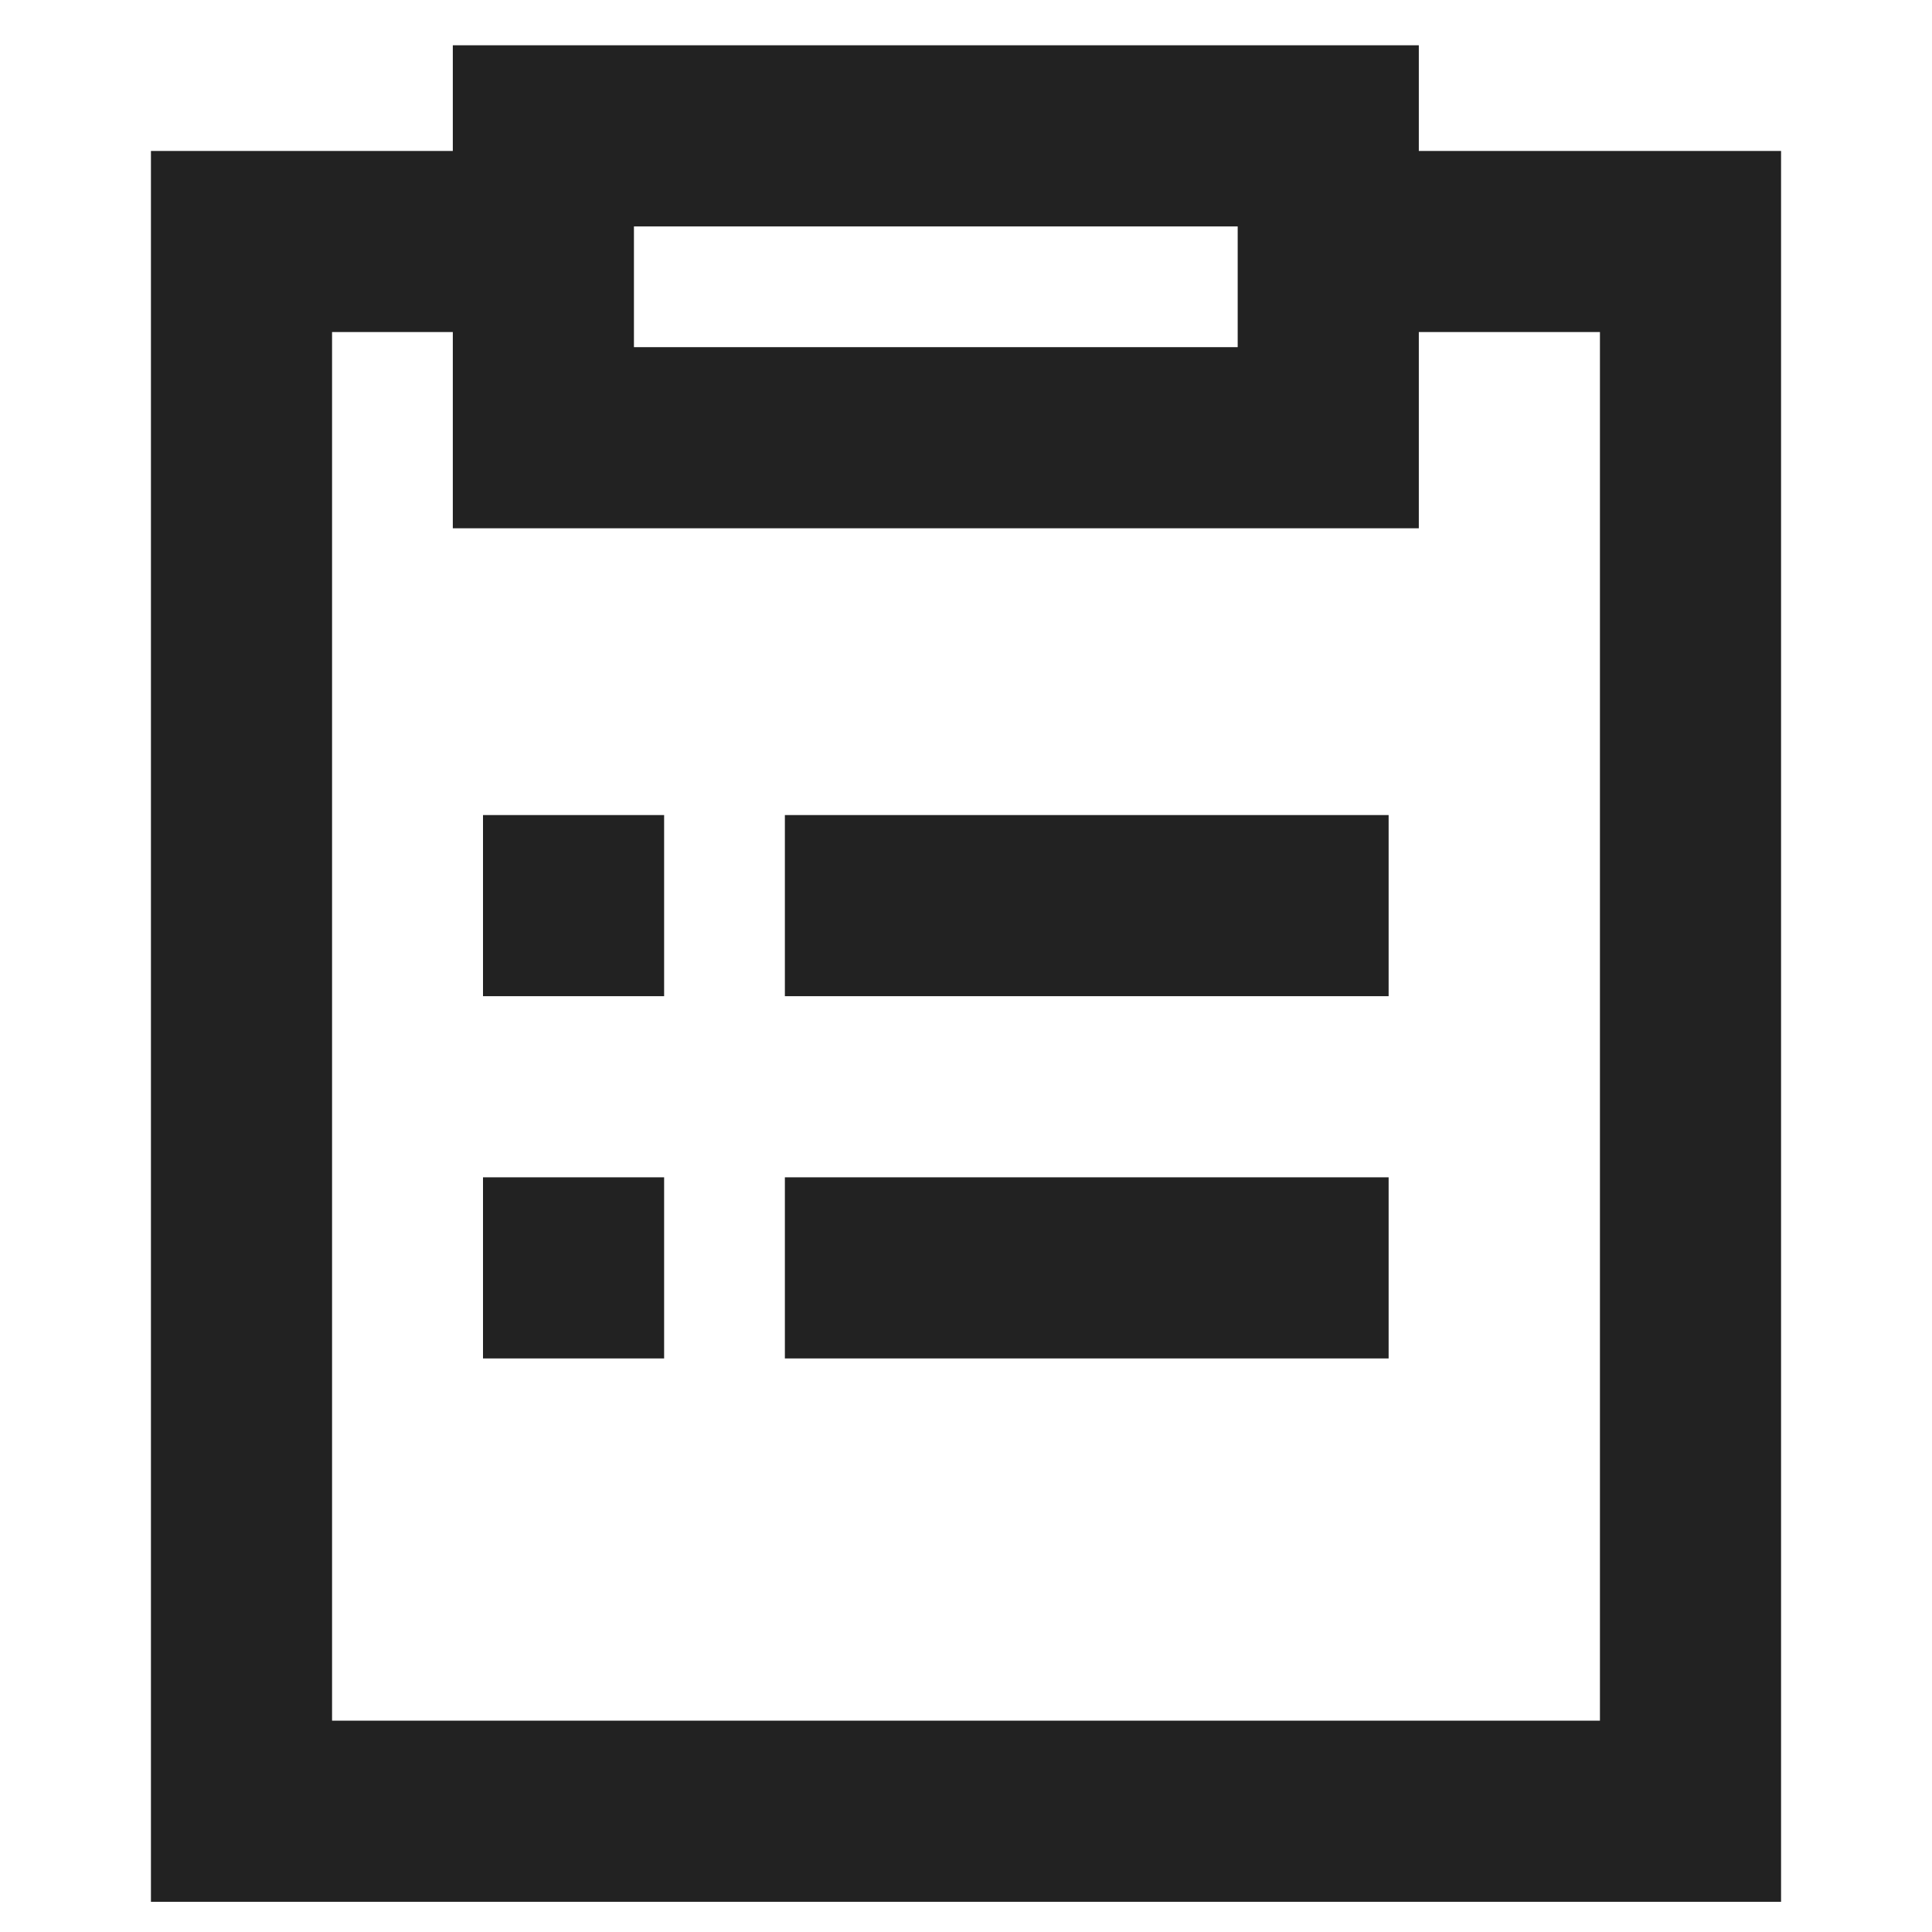<svg xmlns="http://www.w3.org/2000/svg" width="32" height="32" viewBox="0 0 32 32">
    <g fill="#222" fill-rule="nonzero">
        <path d="M26.5 5.5v23h-21v-23h3.147a1.5 1.5 0 1 0 0-3H2.5v29h27v-29h-6.147a1.5 1.5 0 0 0 0 3H26.5z"/>
        <path d="M23.5 8.75h-16v-8h16v8zm-3-5h-10v2h10v-2zM13 22.5h10v-3H13zM8 22.5h3v-3H8zM13 16.5h10v-3H13zM8 16.5h3v-3H8z"/>
    </g>
</svg>
